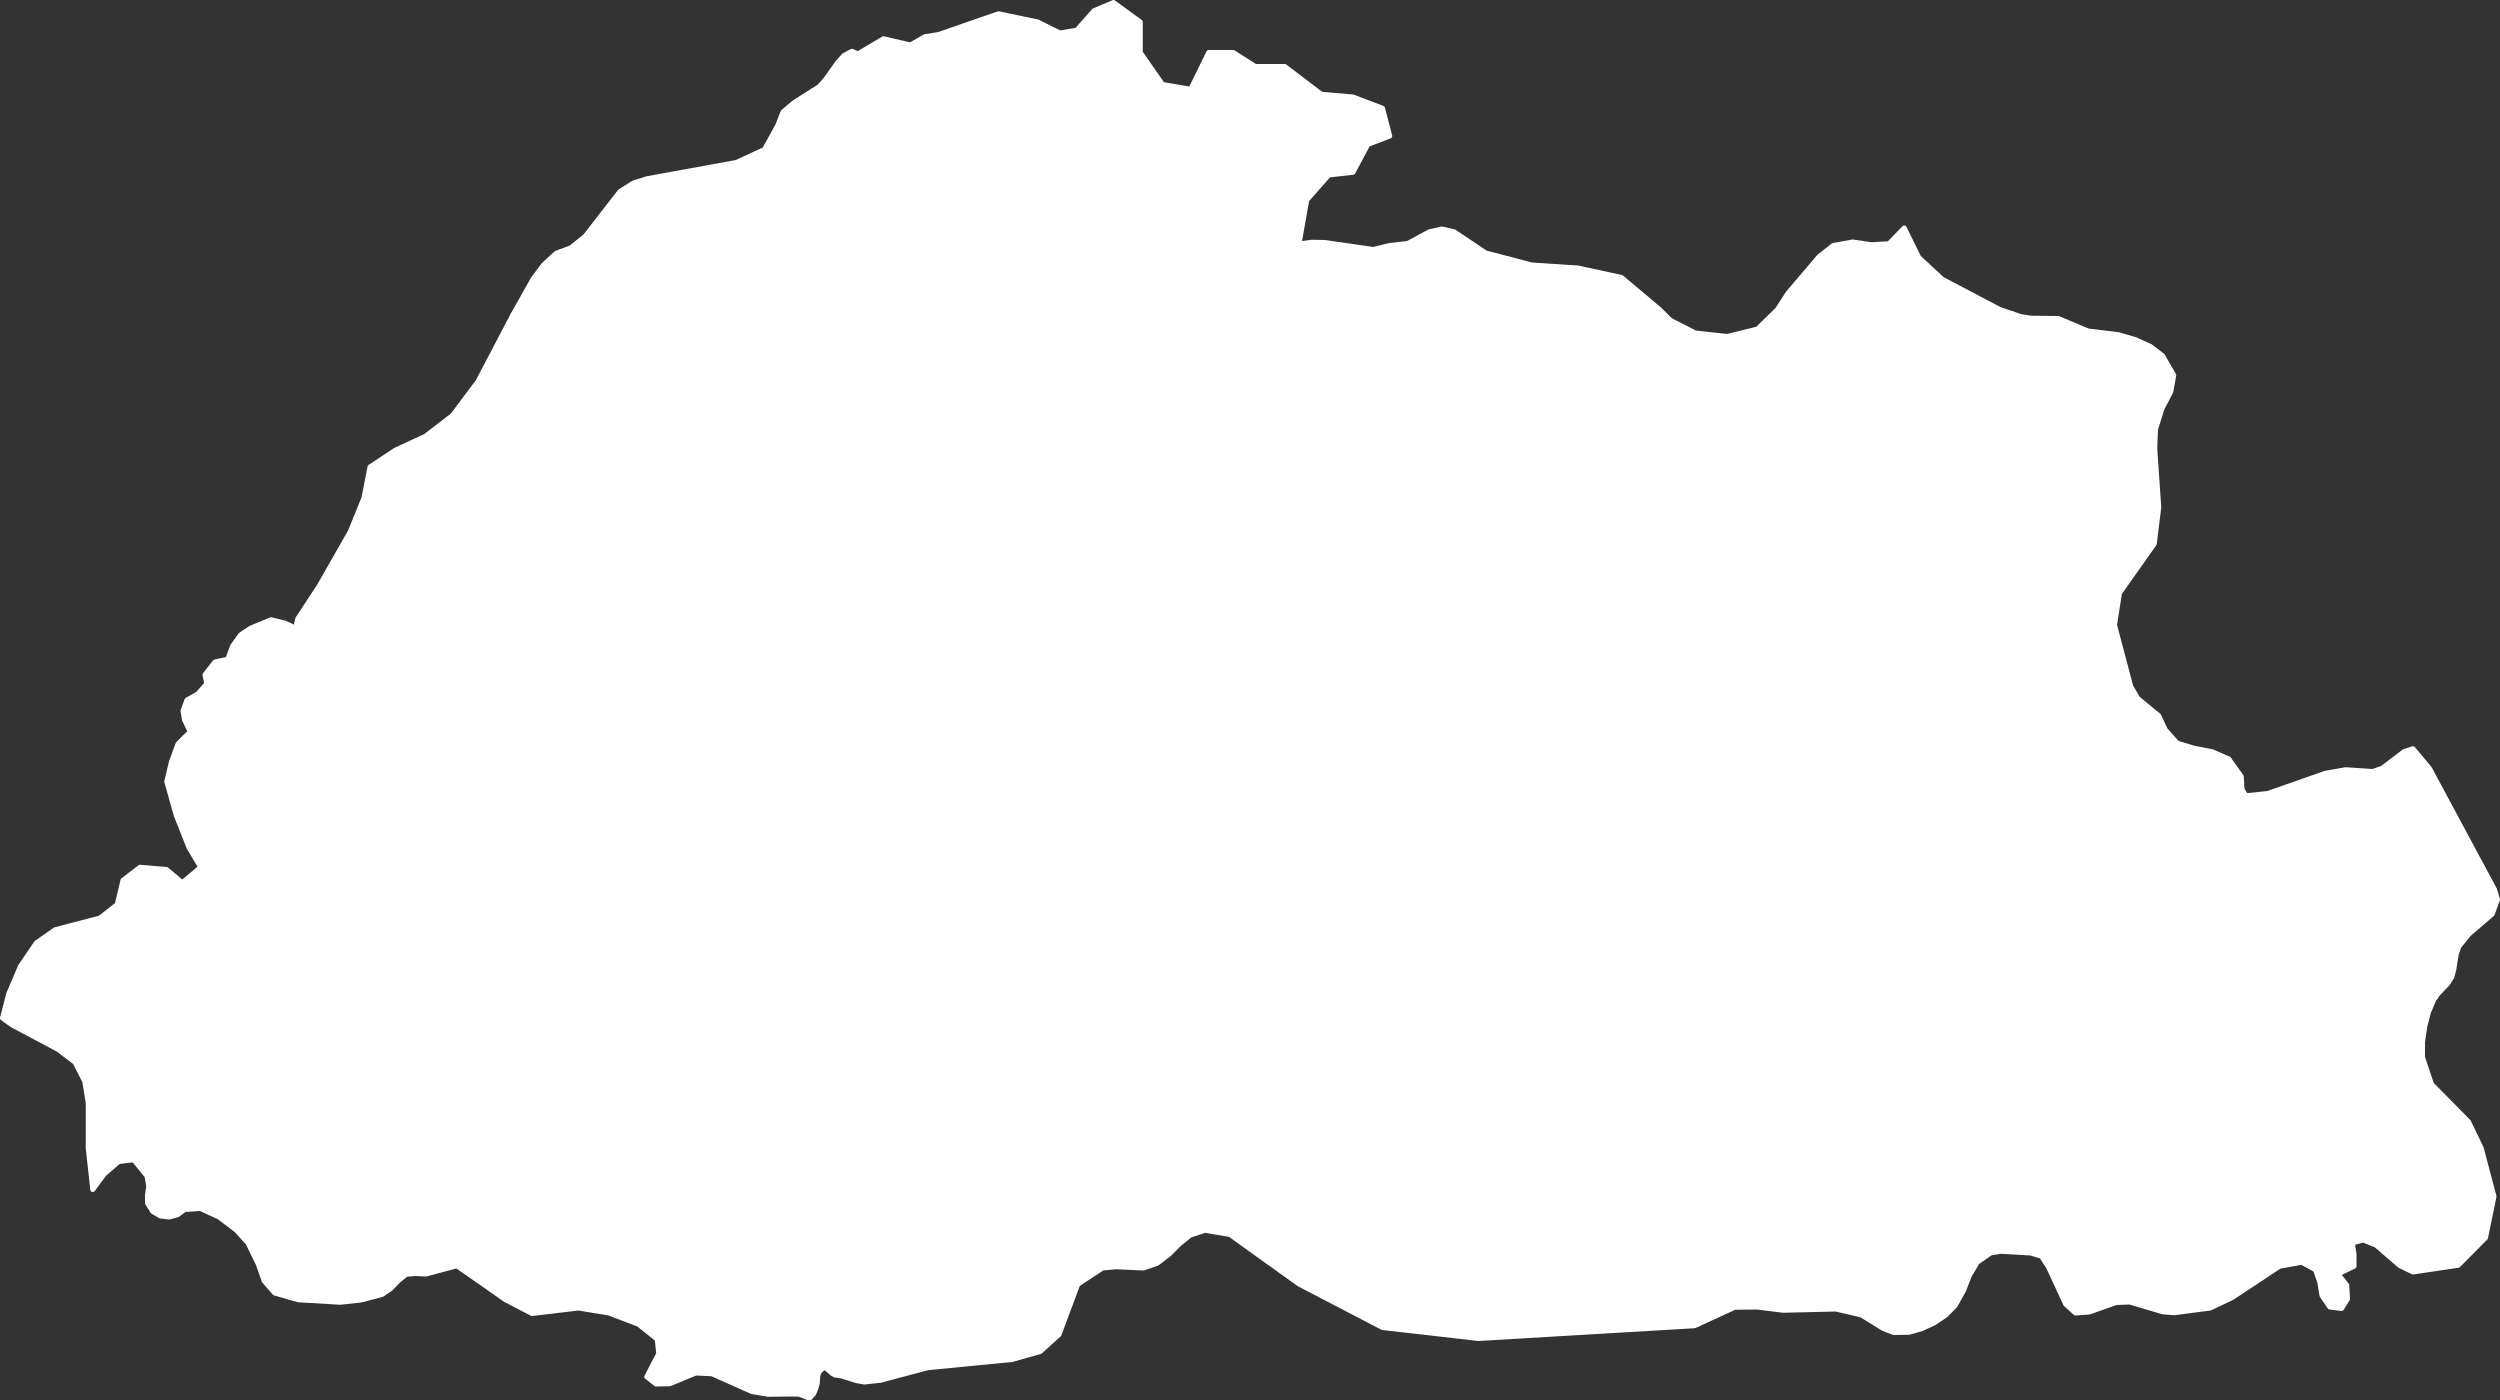<?xml version="1.0"?>
<!--
************* Copyright (c) 2017 Pareto Softare, LLC DBA Simplemaps.com *******************		
************* Free for Commercial Use, full terms at  http://simplemaps.com/resources/svg-license ************
************* Attribution is appreciated! http://simplemaps.com ***************************
-->
<svg baseprofile="tiny" fill="#fff" height="560" stroke="#ffffff" stroke-linecap="round" stroke-linejoin="round" stroke-width="2" version="1.2" viewbox="0 0 1000 560" width="1000" xmlns="http://www.w3.org/2000/svg">
 <rect width="100%" height="100%" fill="#333333" stroke="none"/>
 <path d="M266.5 410.5l4.4 6.5 5.7 16.7 7 2.4 1.6 3.4-0.4 1.9-0.7 1.5-0.7 4.5 18.6 0.1 6 11.8 1.5 4.3 3.7 14.8-5 10.4-0.2 4.3 0.6 1.3 3.3 4.9 1.5 4.5 0.2 3.2-0.3 4.4-0.8 4.1-0.6 2.4-2.6 5-1.7 1.4-2.1 4.9-2.6 1.8-3 8.1 1.2 7 2.3 3.4 1.7 1.9 0.6 1.1-0.1 3.6-0.2 1.3-4.7-0.8-15.9-7.1-6.5-0.3-10.4 4.3-5.5 0.1-3.7-2.9 4.8-9.2-0.6-5.8-7.5-6-11.8-4.5-12.2-2-18.6 2.2-10.6-5.5-11.4-8-0.1-7.2-1-5.2-1.5-0.4-2.4-0.1-6.3 1.5-1.1-0.4-0.3-0.8 0.3-2.7-0.9-1.9-1.4-5.2-2.2-1.7-6.1-3.4-1.7-0.5-2 0.7-1.5-0.1-0.8-0.7-1.2-3 10.2-7.2 11.6-15.8 1.2-7.3-2-4.2-1.5-1.6-1.5-1.4-1.7-0.7-3.5-0.7-0.1-8.5-1-6.6 1-3.9 1.5-2.5 4.3-2.6 0.3-6.1 3.3-6 2.7-3.6 0.3-2.4-0.7-1.7-2-2.2-1.3-1.8-2.5-6.8 20.8 0.4 8.4 1.7 3.9 1.6 5 2.8 2.5 0.7 9.1 1.3 2.8-1.2 0.5-2.1-1-3.4-0.3-2.4 0.2-2.9 4.2-12.9 2-4.3 1-3.3 0.8-8.3 5 3.8 1.9 3.7 1.2 3.6 0.9 4.7 1.1 1.3 1.2 0.5 2.1-0.8 9.3 2.7 1.5 1 0.6 2.8-16.7 11.7-6.1 8.2 0.2 2.7 7.8 4.3 3.2 2.5 7.4 3.7 6.8-0.8z" id="BTN2433" name="Chhukha">
 </path>
 <path d="M395.7 423.1l1.5 11-1.8 5.6 2.3 3.1-0.2 7.5-1.3 10.4-0.1 10.8-2.9 8.9-4.6 5.3-2.8 5.2-5.2 2.9-1 2.3 0.1 1.6-0.6 3 0 1.4 0.6 3 0 0.9-11 7.4-2.2 3 1.4 1 0.4 1.3-1.3 0.2-1.6-0.3-1.5-1-0.6-1.4-0.2-2.3-0.7-2.5-1-2.3-2.5-2-1.3-0.1-0.7 0.7 0 3.1-0.2 2.4-0.8 2.8-1.2 2.7-1.1 1-1 0.2-1.4-1.3-0.9-3.6-1.7 4.2-1.7 1-7.7 3-2.7 0-2.1-0.9-3.1-3.3-1.9-1.6-3.9-1.7-1.8 0-0.9 0.7 0.3 2.7-0.1 1.4-1.4 4.2-3.9-1.9-3.3-0.1-1.4 0.2-5.4 1.4 1.7-1.4 2.6-5 0.6-2.4 0.8-4.1 0.3-4.4-0.2-3.2-1.5-4.5-3.3-4.9-0.6-1.3 0.2-4.3 5-10.4-3.7-14.8-1.5-4.3-6-11.8-18.6-0.1 0.7-4.5 0.7-1.5 0.4-1.9-1.6-3.4-7-2.4-5.7-16.7-4.4-6.5 2.9-9.1 1.1-7.7 1.5-4.1 1.4-2.5 3.2-2.1 3.3-1.3 1.9-1 2.5-2.6 2-3.3 2.4-7.2 3.4 0.8 17.2-3.7 6.3 3.6 8.8-0.8 2.5 1 4.4 2.8 3.6 3.6 6.4 5.3 3 3.5 2.1 3.2 0.8 1.7 1.5 4 3.8 6.9 7 9.5 12.3 1.4 11.6 5.1 4.6 0.8 7.7 4.8z" id="BTN2434" name="Daga">
 </path>
 <path d="M111.6 248.7l6.7 7.3 9.3 7.9 3.7 1.6 3 1 3.7 2.8 1.9 0.4 2.5-0.9 1.6 0.2 1.4 2.2 5.4 16.7 0.9 4 2.7 5.6 3.6 3 2.1 2.2 1.9 1.4 1.1 5.3 3.4 4.9 7.9 13.9 4.6 6.3 12.4 18-2.6 3.7-3.6 3.2-1.9 1-4.4 1.7-1.8 1.1-1.7 2-1.2 2.2-0.6 2.9 2.5 5.8 0.5 3.5 2.6 7.6 2.5 6.8 1.3 1.8 2 2.2 0.7 1.7-0.3 2.4-2.7 3.6-3.3 6-0.3 6.1-13.7-2.6-6.4 2.8-2.8 6-0.7 2.6-3.9 6.1-0.3 0.3-13.5-17.6-9.9 9.1-4.5-0.4-0.9-1.3-0.7-2.8-1.7-3.5-0.8-0.9-0.8-2.1-0.4-1.9-1.2-2.3-21.4-2.2-5.7-2.5-0.5-2.4-0.9-2.6-1.4-2.3-0.7-1.6-0.6-2.6-0.2-3.1-1.2-2.7-0.1-1.6-1.2-3.2-1-0.5-1 0.1-1.8 1.2-2.4 2.1-3.3 0.4-7.1-8-3.8-7.2-1.4-1.2-2.2-1.2-10.6-2.9-4-1.5 2.5-2 2.3-9.7 6.8-5.2 10.6 0.9 6.3 5.3 7.4-6.2-4.7-7.9-5.1-12.9-3.8-13.5 1.9-7.9 2.6-7.1 4.9-4.9-2.3-4.8-0.6-3.6 1.6-4.3 4.3-2.4 3.6-4.1-0.7-3.6 4-5.1 5.1-1.1 1.9-5.2 3.3-4.6 3.9-2.6 8.2-3.4 3.2 0.8z" id="BTN2435" name="Ha">
 </path>
 <path d="M239.1 354.9l-0.8 8.3-1 3.3-2 4.3-4.2 12.9-0.2 2.9 0.3 2.4 1 3.4-0.5 2.1-2.8 1.2-9.1-1.3-2.5-0.7-5-2.8-3.9-1.6-8.4-1.7-20.8-0.4-2.6-7.6-0.5-3.5-2.5-5.8 0.6-2.9 1.2-2.2 1.7-2 1.8-1.1 4.4-1.7 1.9-1 3.6-3.2 2.6-3.7-12.4-18-4.6-6.3-7.9-13.9-3.4-4.9-1.1-5.3-1.9-1.4-2.1-2.2-3.6-3-2.7-5.6-0.9-4-5.4-16.7-1.4-2.2-1.6-0.2-2.5 0.9-1.9-0.4-3.7-2.8-3-1-3.7-1.6-9.3-7.9-6.7-7.3 2.2 0.5 2.9 1.3 1.5 1.1 0.9-4.1 8.5-12.9 12.5-21.9 2.3-5.6 5.2 1.7 1.6 0.7 4.5 1.3 1.3 0.7 1.9 1.9 1 0.6 6.1 2.3 2.3 0.3 2.6-0.5 3.2-2.2 3.3-1.6 7.2-0.5 3.1-0.5 4.3-2.6 5.7-1.9-0.6 9.8 0 2.2 0.6 4.3 0.4 1.8 4.4 6.7-8.1 9.4 4.6-0.6 2.1 0.6 2.7 1.6 5.2 5.1 6.7 9.2 4.3 8.6 3.1 2.9 3.4 1.6-2.4 5.2-0.6 4.2-0.3 7.8-2.3 15-0.3 12.6 2.1 3.6 2.4 1.3 1.2 0.2 3.7 1.5 1.3 1.3 0.7 2.6 0.4 3.4-2.2 9 7.6 4.7 1.9 2.1 1 1.5 0.4 8.9z" id="BTN2436" name="Paro">
 </path>
 <path d="M519.6 97.6l-13.5 0.3-6.4 5-0.8 6.9-1.8 4.3-3.2 5-2.8 2.5-9.3 5.6-1.8 3.2-0.6 2.8 0.6 1.9-0.2 2.6 0.2 1.5 0.8 1.6 0.8 3.2 0.1 3.3 0.5 3.9-0.8 1.8-1.6 1.3-3.2 0.3-1.8 0.3-1.8 0-4.1-1.1-2 0.1-1.7 0.7-3.2 2.6-1.8 0.2-2.5-1.7-4.1-3.7-5.8-9.6-0.6-2 0.5-2.7-0.4-1.6-1-1.9-4.9-4.3-4.8 0.2-9.8 0.7-1.4 0.3-1.4 1.1-1.3 1.8-2.1 5.7-12.6 21.8-1.1 2.5-1.9 2.6-2.7 2.8-6 3.3-3.3 1.2-6.1 1-1.4 0.5-2.7 0.3-2.2 2.4-1.5 10.9-5-1.2-1.2-0.8-3.5-2.6-13.8-5.7-7.2-6-1.6-1.1-1.7-0.2-2 0.5-3.6 1.7-2.1 0.7-7.4 1.4-1.6 0.5-1.7 1.7-1.8 2.5-5.6 9.8-9.8 12.7-8.4 0.6-4.8 0.9-5.8 3.9 1.6 3.2-11.8 3.7-5.5-1.9-2.3-0.5-2-0.1-3.4 0.4-3.2 0.9-1.9 3.9-11.2-6.5-2.4-2.5-0.4-2.6-2.1-5.4-0.9-4-6.4-0.5-2 1.1-2.6 3.6-2.1 3.4-1.1 0.3-2-0.5-1.7-1.2-1.4-1.6-1.1-1.9-0.7-2.2 2.4-2.8 1.7-7.2 0.2-2.7-0.1-2.2-1-4.5 0.6-1.8 1.4-2.6 10.3-13.6 1.4-1.4 3.2-1.9 2.1-1.4 0.2-1-0.8-0.8-7.3-1.4-4-1.5-1.8-3.2-1.8-11.3-3.6-4.9-8.2-4.6-2.5-1-4.1-0.4-7 0.7 8.1-14.4 4.2-5.6 5-4.6 5.9-2.2 5.8-4.7 13.8-17.8 5.4-3.4 5.4-1.7 35.7-6.5 11.3-5.2 5.3-9.6 2.1-5.4 4.5-3.8 10.1-6.4 2.6-3 4.6-6.5 2.6-2.9 3.2-1.7 2.3 1.1 10.3-6.1 10.8 2.5 5.7-3.3 5.6-0.9 23.9-8.3 15.7 3.3 8.8 4.4 6.8-1.1 6.9-7.8 7.8-3.3 10.7 7.8 0 12.2 8.9 12.8 11.3 1.9 7.2-14.7 9.8 0 8.8 5.6 11.8 0 14.6 11.1 12.7 1.1 11.8 4.5 2.9 11.1-8.8 3.4-5.9 11.1-9.7 1.1-8.8 10-3.1 17.6z" id="BTN2437" name="Gasa">
 </path>
 <path d="M179.1 417.8l-4.3 2.6-1.5 2.5-1 3.9 1 6.6 0.1 8.5 3.5 0.7 1.7 0.7 1.5 1.4 1.5 1.6 2 4.2-1.2 7.3-11.6 15.8-10.2 7.2 1.2 3 0.8 0.7 1.5 0.1 2-0.7 1.7 0.5 6.1 3.4 2.2 1.7 1.4 5.2 0.9 1.9-0.3 2.7 0.3 0.8 1.1 0.4 6.3-1.5 2.4 0.1 1.5 0.4 1 5.2 0.1 7.2-8.1-5.6-12.3 3.3-4.1-0.2-3.8 0.3-3.2 2.6-3 3.1-3.5 2.4-8.4 2.2-8.3 0.9-16.8-1-9.4-2.7-4.2-4.8-2.4-6.8-4.1-8.4-4.7-5.2-6.9-5.2-7.4-3.4-6.3 0.4-2.9 2.1-3.3 0.9-3.5-0.4-3.1-1.8-2.1-3.4 0-3.2 0.5-3.5-0.7-4.1-5.3-6.5-6 0.7-5.8 5-4.6 6.2-1.8-16.5 0-18.2-1.4-8.6-3.9-7.6-6.7-5.1-18.6-9.9-3.7-2.7 2.5-9.7 4.7-11 6.4-9.4 7.5-5.2 17.9-4.7 4.4-3.4 4 1.5 10.6 2.9 2.2 1.2 1.4 1.2 3.8 7.2 7.1 8 3.3-0.4 2.4-2.1 1.8-1.2 1-0.1 1 0.5 1.2 3.2 0.1 1.6 1.2 2.7 0.2 3.1 0.6 2.6 0.7 1.6 1.4 2.3 0.9 2.6 0.5 2.4 5.7 2.5 21.4 2.2 1.2 2.3 0.4 1.9 0.8 2.1 0.8 0.9 1.7 3.5 0.7 2.8 0.9 1.3 4.5 0.4 9.9-9.1 13.5 17.6 0.3-0.3 3.9-6.1 0.7-2.6 2.8-6 6.4-2.8 13.7 2.6z" id="BTN2438" name="Samchi">
 </path>
 <path d="M262 217.9l4.5 7 0.7 1.2 1.4 8.2 0.2 6.7-1 4.1 0 2.2 0.7 2.7 1.6 3.1 2.5 3 1.8 3.1 2.3 5.4 1.6 3.1 4 3.9 3.6 5.6 8.1-6.5 12.1-4 7 10.6 0.5 1.8 1.6 1.9 0.9 0.7 7.1 1 0.6 3.1-0.6 5.1-1.2 4.2-4.6 4.4-15.6 4.3-1.4 6.2-0.4 6.4 2.3 6.8-15.9 13.8 2.4 2.8 3.8 3.1 0.1 3.4-0.7 3.7 0.1 20.4-3.4-0.8-2.4 7.2-2 3.3-2.5 2.6-1.9 1-3.3 1.3-3.2 2.1-1.4 2.5-1.5 4.1-1.1 7.7-2.9 9.1-6.8 0.8-7.4-3.7-3.2-2.5-7.8-4.3-0.2-2.7 6.1-8.2 16.7-11.7-0.6-2.8-1.5-1-9.3-2.7-2.1 0.8-1.2-0.5-1.1-1.3-0.9-4.7-1.2-3.6-1.9-3.7-5-3.8-0.4-8.9-1-1.5-1.9-2.1-7.6-4.7 2.2-9-0.4-3.4-0.7-2.6-1.3-1.3-3.7-1.5-1.2-0.2-2.4-1.3-2.1-3.6 0.3-12.6 2.3-15 0.3-7.8 0.6-4.2 2.4-5.2-3.4-1.6-3.1-2.9-4.3-8.6-6.7-9.2-5.2-5.1-2.7-1.6-2.1-0.6-4.6 0.6 8.1-9.4-4.4-6.7-0.4-1.8-0.6-4.3 0-2.2 0.6-9.8-5.7 1.9-4.3 2.6-3.1 0.5-7.2 0.5-3.3 1.6-3.2 2.2-2.6 0.5-2.3-0.3-6.1-2.3-1-0.6-1.9-1.9-1.3-0.7-4.5-1.3-1.6-0.7-5.2-1.7 3.2-8 2.4-12.3 10.1-6.7 12.1-5.6 10.9-8.4 10.1-13.5 14-26.7 7-0.7 4.1 0.4 2.5 1 8.2 4.6 3.6 4.9 1.8 11.3 1.8 3.2 4 1.5 7.3 1.4 0.8 0.8-0.2 1-2.1 1.4-3.2 1.9-1.4 1.4-10.3 13.6-1.4 2.6-0.6 1.8 1 4.5 0.1 2.2-0.2 2.7-1.7 7.2-2.4 2.8 0.7 2.2 1.1 1.9 1.4 1.6 1.7 1.2 2 0.5 1.1-0.3 2.1-3.4 2.6-3.6 2-1.1 6.4 0.5 0.9 4 2.1 5.4 0.4 2.6 2.4 2.5 11.2 6.5z" id="BTN2439" name="Thimphu">
 </path>
 <path d="M379.1 189l0.3 10.1-2.8 5.7-3 2.6-4.6 5-1.1 1.6-1.5 4.4-0.2 3.7 0.3 3.4 2.4 2.5 2 1.1 2.1 0.3 3.9-0.7 2 0.2 2.2 0.9 2.2 2 2.4 3 2.4 2.3 0.9 1.6 0.2 2.5-0.8 2.1-4.3 4.4-6.7 2.2-7.6 10.3-10.4 8.7-1.4 5.1-7 5.9-14.7 3.7-13.1-0.9-7.1-1-0.9-0.7-1.6-1.9-0.5-1.8-7-10.6-12.1 4-8.1 6.5-3.6-5.6-4-3.9-1.6-3.1-2.3-5.4-1.8-3.1-2.5-3-1.6-3.1-0.7-2.7 0-2.2 1-4.1-0.2-6.7-1.4-8.2-0.7-1.2-4.5-7 1.9-3.9 3.2-0.9 3.4-0.4 2 0.1 2.3 0.5 5.5 1.9 11.8-3.7-1.6-3.2 5.8-3.9 4.8-0.9 8.4-0.6 9.8-12.7 5.6-9.8 1.8-2.5 1.7-1.7 1.6-0.5 7.4-1.4 2.1-0.7 3.6-1.7 2-0.5 1.7 0.2 1.6 1.1 7.2 6 13.8 5.7 3.5 2.6 1.2 0.8 5 1.2z" id="BTN2440" name="Punakha">
 </path>
 <path d="M602.8 103.4l-1.4 10.7 0 3.4 0.2 2.7 1.1 3.3 0.3 8-0.7 2.5-0.8 1.5-3 1.9-1.3 1.5-0.8 1.7-0.3 2.4-1.5 2.9 0.3 1.5 1.1 1.8 3.5 3 2 1.1 1.9 0.7 3.3 0.8 1.5 0.6 1.7 2 4.5 10.4 0.7 8.7 4.2 2 4.3 4.5 2.3 3.3 1.7 1.9 1.3 0.8 2.1 0.5 1.2 0.5 3 1.9 1.8 0.8 1 2.2 2.9 13.1 0 7.8 0.7 1.1 1.9 1 4.7 0.6 1.4 0.4 1.4 0.9 8.3 8.1 1 2.4 0.9 3.4 1.2 7.6 0.4 7.8-4.7 15.8-0.6 3.5 2.7 6 0.7 8-0.2 2-0.8 1.8-0.3 1.4 0.7 1.9 1.5 2.1 3.4 2.4 4.6 6.2-4.6 10.3-2.8 3.4-0.5 3.8 4.6 9.4-6 2-1 0.6-4.3 4.4-1 3.4-0.8 0.8-4.1 2.2-6.8 0.2-3.9 3-3.4 0.6-9.3 4.2-9.4-4.5-3.5-3.9-1.4-2.6-2.5-2.1-2.5-2.7-1.3-1-3.2-0.6-3.5 0.3-2 1.1-1.7 1.1-1.4 7.2-16.3-17.9-6-4.4-2.2-1.1-3.9-1.3-2.8-1.2-1.5-1.1-1.4-2-2.1-1.5-3-0.6-7.3-2.7-2.4-6.8 1.6-4.1-1.3-8.6-6.9-23.9-2.4-1.5-1.1-4.2-1.2-9.2-2.1-2.1-0.4-1.5 0-2.5 0.5-4 0.1-2.7 0.2-1.9 2.3-7.3 0.7-8.8 0-4-0.4-2.9-1.3-2.9-3.5-5.1-0.8-1-1.4-0.8-1.6-0.6-1.7-0.1-2.3 0.5-0.9-0.1-4.2-3.5-2.2-13.4 0.3-1.4 0.7-1.6 1 0.1 1.6-1 1.8-2.6 3.3-6.4 1.6-9.8-0.3-3.2-0.4-2-2.1-3.8-1.1-4-0.8-1.4-1.8-1-3.6-0.8-0.7-0.6-1.6-3.4-0.8-2.6-1.7-2.7-0.2-1.5 1.9-2.8 0.9-1.7 0.8-3 0-2.4-0.7-2.4-6.5-8.5 4.6-7.9 9.1-8 5.1-0.7 5.2 0.1 19.4 2.8 6.6-1.6 7.2-0.8 8.7-4.7 4.9-1.1 4.9 1.1 12.7 8.5 8.5 2.2z" id="BTN2480" name="Bumthang">
 </path>
 <path d="M471.3 400.6l5.6 7.3-4.3 2.9-3.5 1.9-4.8 3.3-2.3 2-4.2 4.4-0.9 2.1-0.6 6.7-0.7 3.2-2.8 8.2-4.7 4.7 0.6 11.4-4.7 7.7-5 5.2-2.5 4.6-0.2 3.4-2.1 3.7-4.6 3.1-10.6 16.1-0.3 1.2 0.7 3.5 0 2.4-1.1 1.3-1.9 0.8-5.3 1.1-3.1 1.1-3.8 2.7-1.3 2-1.7 1.6-2.4 1.2-6.7-1.4-4-0.7-1.8-1.4-3.4-4.8-0.5-3.9-2.7-3.2 0-0.9-0.6-3 0-1.4 0.6-3-0.1-1.6 1-2.3 5.2-2.9 2.8-5.2 4.6-5.3 2.9-8.9 0.1-10.8 1.3-10.4 0.2-7.5-2.3-3.1 1.8-5.6-1.5-11-0.4-23 6.1-1.6 15.3 6.8 4 0.6 10.5-0.8 4.4-1.4 1.4-0.1 1.1 0.5 4.4 3.8 3.1 1.8 2.9 2.8 8.6-4.8 6.6-2.1 7.6-5z" id="BTN2481" name="Chirang">
 </path>
 <path d="M531.9 415.6l1.8 5.3 5.3 5.4 5 3.9 7.6 4.2 4.3 1.8 1.6 0.4 1.6 0 1.5-0.5 2.5-1.4 2.5-1 7 3.7 2.7 3.2 1.3 2.1 0.4 3.6 0.7 2.9 1.8 2.1 0.6 1.7 0 3.6 0.3 1.9 1.1 4.2-0.6 2.6-1.8 2.8 1.4 5.3 2.8 1.4 8.9 1.4 1.5 1 2 1.8 2.4 3.9 2 2.2 1.3 0.8 1.7 0.3 1.2 0.9 1.6 2 2.8 1.7 2.2 4 0.6 2.1 3.1 6 0.7 1.7 1.2 7 1.9 4.4 1.7 1.8 1.6 0.9 5-1.2 11 1 4.3 0.9 10.9-0.8 7.2-3.4 2.9 13.3-1.6 1.1-1.8 0.6-0.6 1.2-67.6 4-38.4-4.4-33.4-17.4-27.6-19.8-10-1.7-6 2-4.3 3.5-4 4-4.8 3.7-5.5 1.9-11-0.5-5.4 0.5-9.9 6.5-7.5 20.1-7.5 6.8-11.3 3.2-33.8 3.3-18.8 5-6.4 0.7-3-0.5-6.1-1.9-2.7-0.4-1.1-0.6-2.4-2.1-1.2-0.1-1.5 1.3-0.7 1.7-0.2 3-0.5 2-0.9 2.2-1.4 1.6-1.1 0-2.9-1.2-1.2-0.2-11.8 0.1-1.7-0.3 0.2-1.3 0.1-3.6-0.6-1.1-1.7-1.9-2.3-3.4-1.2-7 3-8.1 2.6-1.8 2.1-4.9 5.4-1.4 1.4-0.2 3.3 0.1 3.9 1.9 1.4-4.2 0.1-1.4-0.3-2.7 0.9-0.7 1.8 0 3.9 1.7 1.9 1.6 3.1 3.3 2.1 0.9 2.7 0 7.7-3 1.7-1 1.7-4.2 0.9 3.6 1.4 1.3 1-0.2 1.1-1 1.2-2.7 0.8-2.8 0.2-2.4 0-3.1 0.7-0.7 1.3 0.1 2.5 2 1 2.3 0.7 2.5 0.2 2.3 0.6 1.4 1.5 1 1.6 0.3 1.3-0.2-0.4-1.3-1.4-1 2.2-3 11-7.4 2.7 3.2 0.5 3.9 3.4 4.8 1.8 1.4 4 0.7 6.7 1.4 2.4-1.2 1.7-1.6 1.3-2 3.8-2.7 3.1-1.1 5.3-1.1 1.9-0.8 1.1-1.3 0-2.4-0.7-3.5 0.3-1.2 10.6-16.1 4.6-3.1 2.1-3.7 0.2-3.4 2.5-4.6 5-5.2 4.7-7.7-0.6-11.4 4.7-4.7 2.8-8.2 0.7-3.2 0.6-6.7 0.9-2.1 4.2-4.4 2.3-2 4.8-3.3 3.5-1.9 4.3-2.9-5.6-7.3 0.1-5.2 2.8-3.5 4.2-4.3 18.7 10.7 9.6 7.9 3.8 2.3 2.3 2.7 3.1 1.7 2.5 0.6 3.1-0.2 1.6 0.3 4.4 1.5 4.4 0.5z" id="BTN2482" name="Geylegphug">
 </path>
 <path d="M805.2 125.6l-5.3 5.8-4.4 4-1.5 0.8-1.5 0.2-2.9-0.9-1.4-0.1-1.7 1-9.5 11.5-1.5 1-4 1.2-0.9 1.5-0.4 2 0.2 3.9-0.8 27.9-1.3 5.8 0 3.7-0.6 5.6-1.4 3.9-1.3 2.5-0.6 2.4 0.3 2.4 2 7.7 0.1 2.5-1.3 8.2 1.2 20.3-2.9 7.2 3.7 5.3-4.3 1.1-1.4 0.8-0.9 1.6 0.3 5.5-0.4 2.7-7.2 5.9-3 3.3-2.3 5.7 1.7 4.1 2.2 2.9 0.4 1.5-0.5 6-3.8 10.1-24 13-6.8-10.8-2.1-1.3-5.7-1.1-5.1-0.3-6.3 2.1-16.5 14.6-15.3-3.2-4.6-9.4 0.5-3.8 2.8-3.4 4.6-10.3-4.6-6.2-3.4-2.4-1.5-2.1-0.7-1.9 0.3-1.4 0.8-1.8 0.2-2-0.7-8-2.7-6 0.6-3.5 4.7-15.8-0.4-7.8-1.2-7.6-0.9-3.4-1-2.4-8.3-8.1-1.4-0.9-1.4-0.4-4.7-0.6-1.9-1-0.7-1.1 0-7.8-2.9-13.1-1-2.2-1.8-0.8-3-1.9-1.2-0.5-2.1-0.5-1.3-0.8-1.7-1.9-2.3-3.3-4.3-4.5-4.2-2-0.7-8.7-4.5-10.4-1.7-2-1.5-0.6-3.3-0.8-1.9-0.7-2-1.1-3.5-3-1.1-1.8-0.3-1.5 1.5-2.9 0.3-2.4 0.8-1.7 1.3-1.5 3-1.9 0.8-1.5 0.7-2.5-0.3-8-1.1-3.3-0.2-2.7 0-3.4 1.4-10.7 9.9 2.6 18.5 1.2 17.4 3.8 15.2 12.8 4.3 4.3 10 5.1 12.8 1.4 12.1-3 8-7.8 4.2-6.5 12.5-14.7 5.6-4.4 7.7-1.4 7.6 1.1 7-0.4 6.1-6.3 5.8 11.8 9.4 8.7 23 12.1 5.3 1.8z" id="BTN2483" name="Lhuntshi">
 </path>
 <path d="M891.5 303.6l-0.8 2.5-1.7 2.1-2.3 1.1-8.1 1.2-10.2 4.3-17.5 5.6-3.3 0.2-6.8 8-1.3 1.2-7.3 2.9-1 1.4-27.5-9.6-11.5-1.4 4.7-9.3 0.7-2.9-0.3-1.3-3.8-9.1-20.7-27.8-5.3-9.8-3.7-5.3 2.9-7.2-1.2-20.3 1.3-8.2-0.1-2.5-2-7.7-0.3-2.4 0.6-2.4 1.3-2.5 1.4-3.9 0.6-5.6 0-3.7 1.3-5.8 0.8-27.9-0.2-3.9 0.4-2 0.9-1.5 4-1.2 1.5-1 9.5-11.5 1.7-1 1.4 0.1 2.9 0.9 1.5-0.2 1.5-0.8 4.4-4 5.3-5.8 2.9 1 4.3 0.7 10.9 0.1 11.9 5 12.2 1.5 6.6 1.9 6.2 2.8 4.8 3.7 4.5 7.8-1.2 6.6-3.5 6.7-2.6 8.3-0.3 7.7 1.6 23.6-1.8 14.5-13.9 19.7-2 12.8 6.5 24.6 2.8 4.8 8.4 6.9 2.6 5.6 4.7 5.3 6.8 2.1 7.3 1.4 6.6 2.9z" id="BTN2484" name="Tashi Yangtse">
 </path>
 <path d="M655.2 334.1l3.6 11.5 2.4 5.5 2.9 11 2.8 7.2 1 0.7 4.4 4.1 1.2 3.3 0.1 5.6 3 4.1 0.3 5.3-0.4 5.4-0.4 2.1-2 4.9-2 5.9 0.6 9 9.7 21.6 11.2 3.4 1.4 0.9 3.5 3.7 2.8 15.2 1.7 1.7 2.5 2.2 2.6 0.4 2.2 1 2.9 2.2 2.1 3.2 2.3 2.1 2.5 1.2 1.5 0.1 3.3-2.1 5.3 0.4-3.3 12.2-3.1 5.1-5.2 2.1-14 0.7-2.6 6.1-2.8-0.5-3.7 2.4-13 2.9-1.7 1-2.2 1.7-1.4 2.4-0.5 1.9-0.9 2.3-0.2 2.7 3.7 9.7-1.6 0.7-18.7 1.1 0.6-1.2 1.8-0.6 1.6-1.1-2.9-13.3-7.2 3.4-10.9 0.8-4.3-0.9-11-1-5 1.2-1.6-0.9-1.7-1.8-1.9-4.4-1.2-7-0.7-1.7-3.1-6-0.6-2.1-2.2-4-2.8-1.7-1.6-2-1.2-0.9-1.7-0.3-1.3-0.8-2-2.2-2.4-3.9-2-1.8-1.5-1-8.9-1.4-2.8-1.4-1.4-5.3 1.8-2.8 0.6-2.6-1.1-4.2-0.3-1.9 0-3.6-0.6-1.7-1.8-2.1-0.7-2.9-0.4-3.6-1.3-2.1-2.7-3.2-7-3.7-2.5 1-2.5 1.4-1.5 0.5-1.6 0-1.6-0.4-4.3-1.8-7.6-4.2-5-3.9-5.3-5.4-1.8-5.3 3.3-3.5 4.8-2 2.2-1.5 3.9-3.7 2.1-1.3 1.7-0.2 2.6 2.1 1.4 0.9 1.8 0.5 11-0.8 1.7-0.5 0.5-0.8-0.4-1-8.4-11.3-2.1-3.7 21.8-10.1 8.5-6.1 0.8-1.6-0.4-3 0-3.1-0.6-2.3 0.5-3.8 2.8-7 2.1-11 1.4-7.2 1.7-1.1 2-1.1 3.5-0.3 3.2 0.6 1.3 1 2.5 2.7 2.5 2.1 1.4 2.6 3.5 3.9 9.4 4.5 9.3-4.2 3.4-0.6 3.9-3 6.8-0.2 4.1-2.2 0.8-0.8 1-3.4z" id="BTN2485" name="Shemgang">
 </path>
 <path d="M593.5 340.8l-2.1 11-2.8 7-0.5 3.8 0.6 2.3 0 3.1 0.4 3-0.8 1.6-8.5 6.1-21.8 10.1 2.1 3.7 8.4 11.3 0.4 1-0.5 0.8-1.7 0.5-11 0.8-1.8-0.5-1.4-0.9-2.6-2.1-1.7 0.2-2.1 1.3-3.9 3.7-2.2 1.5-4.8 2-3.3 3.5-4.4-0.5-4.4-1.5-1.6-0.3-3.1 0.2-2.5-0.6-3.1-1.7-2.3-2.7-3.8-2.3-9.6-7.9-18.7-10.7 5.6-8 1.5-5.5-0.1-4.4-5-3.1-1.3-9.5-1.3-3.3-2.1-2.5-9-8-1.2-2-0.6-1.5 0.2-2.4 0.3-1.2-3.8-4.8-4.8-8.4-1.4-10.3-1-2.7-5.3-9.1 10.8-2.7 1.8-1.3 5.1-5 2.6-1.3 4-1.2 2.3-0.1 1.7 0.3 1.5 0.8 1-0.1 1.8-1.8 1.3-1 3.1-3.1-8.6-4.4-3.2-4-5.2-11-1.8-4.5-1.1-3.7-1.4-2.8-0.5-1.9 0.1-2.3 4-5.4 0.9-2 0.6-6.1 0.6-2.1 0.7-1.5 1.2-1.5 1-0.8 1.1-0.1 2.1 0.8 2.2 0.4 1.7-0.1 2.5-0.5 3.7-1.3 1.6 0 2.9 2.2 1.5 0.5 1.5 0 13.6-5.8 3.1-2.4 1.6-2.7 1.1-3.6 2.7-15.6 0.2-4.8 4.2 3.5 0.9 0.1 2.3-0.5 1.7 0.1 1.6 0.6 1.4 0.8 0.8 1 3.5 5.1 1.3 2.9 0.4 2.9 0 4-0.7 8.8-2.3 7.3-0.2 1.9-0.1 2.7-0.5 4 0 2.5 0.4 1.5 2.1 2.1 1.2 9.2 1.1 4.2 2.4 1.5 6.9 23.9 1.3 8.6-1.6 4.1 2.4 6.8 7.3 2.7 3 0.6 2.1 1.5 1.4 2 1.5 1.1 2.8 1.2 3.9 1.3 2.2 1.1 6 4.4 16.3 17.9z" id="BTN2486" name="Tongsa">
 </path>
 <path d="M516.5 197.4l-0.2 4.8-2.7 15.6-1.1 3.6-1.6 2.7-3.1 2.4-13.6 5.8-1.5 0-1.5-0.5-2.9-2.2-1.6 0-3.7 1.3-2.5 0.5-1.7 0.1-2.2-0.4-2.1-0.8-1.1 0.1-1 0.8-1.2 1.5-0.7 1.5-0.6 2.1-0.6 6.1-0.9 2-4 5.4-0.1 2.3 0.5 1.9 1.4 2.8 1.1 3.7 1.8 4.5 5.2 11 3.2 4 8.6 4.4-3.1 3.1-1.3 1-1.8 1.8-1 0.1-1.5-0.8-1.7-0.3-2.3 0.1-4 1.2-2.6 1.3-5.1 5-1.8 1.3-10.8 2.7 5.3 9.1 1 2.7 1.4 10.3 4.8 8.4 3.8 4.8-0.3 1.2-0.2 2.4 0.6 1.5 1.2 2 9 8 2.1 2.5 1.3 3.3 1.3 9.5 5 3.1 0.1 4.4-1.5 5.5-5.6 8-4.2 4.3-2.8 3.5-0.1 5.2-7.6 5-6.6 2.1-8.6 4.8-2.9-2.8-3.1-1.8-4.4-3.8-1.1-0.5-1.4 0.1-4.4 1.4-10.5 0.8-4-0.6-15.3-6.8-6.1 1.6 0.4 23-7.7-4.8-4.6-0.8-11.6-5.1-12.3-1.4-7-9.5-3.8-6.9-1.5-4-0.8-1.7-2.1-3.2-3-3.5-6.4-5.3-3.6-3.6-4.4-2.8-2.5-1-8.8 0.8-6.3-3.6-17.2 3.7-0.1-20.4 0.7-3.7-0.1-3.4-3.8-3.1-2.4-2.8 15.9-13.8-2.3-6.8 0.4-6.4 1.4-6.2 15.6-4.3 4.6-4.4 1.2-4.2 0.6-5.1-0.6-3.1 13.1 0.9 14.7-3.7 7-5.9 1.4-5.1 10.4-8.7 7.6-10.3 6.7-2.2 4.3-4.4 0.8-2.1-0.2-2.5-0.9-1.6-2.4-2.3-2.4-3-2.2-2-2.2-0.9-2-0.2-3.9 0.7-2.1-0.3-2-1.1-2.4-2.5-0.3-3.4 0.2-3.7 1.5-4.4 1.1-1.6 4.6-5 3-2.6 2.8-5.7-0.3-10.1 1.5-10.9 2.2-2.4 2.7-0.3 1.4-0.5 6.1-1 3.3-1.2 6-3.3 2.7-2.8 1.9-2.6 1.1-2.5 12.6-21.8 2.1-5.7 1.3-1.8 1.4-1.1 1.4-0.3 9.8-0.7 4.8-0.2 4.9 4.3 1 1.9 0.4 1.6-0.5 2.7 0.6 2 5.8 9.6 4.1 3.7 2.5 1.7 1.8-0.2 3.2-2.6 1.7-0.7 2-0.1 4.1 1.1 1.8 0 1.8-0.3 3.2-0.3 1.6-1.3 0.8-1.8-0.5-3.9-0.1-3.3-0.8-3.2-0.8-1.6-0.2-1.5 0.2-2.6-0.6-1.9 0.6-2.8 1.8-3.2 9.3-5.6 2.8-2.5 3.2-5 1.8-4.3 0.8-6.9 6.4-5 13.5-0.3-9.1 8-4.6 7.9 6.5 8.5 0.7 2.4 0 2.4-0.8 3-0.9 1.7-1.9 2.8 0.2 1.5 1.7 2.7 0.8 2.6 1.6 3.4 0.7 0.6 3.6 0.8 1.8 1 0.8 1.4 1.1 4 2.1 3.8 0.4 2 0.3 3.2-1.6 9.8-3.3 6.4-1.8 2.6-1.6 1-1-0.1-0.7 1.6-0.3 1.4 2.2 13.4z" id="BTN2487" name="Wangdi Phodrang">
 </path>
 <path d="M792.2 323.1l1.4 4.2-3 3 7 4.6 4.2 4 8 4.5 1.4 1.3 0.7 1.4 0.1 1.3 1.9 3.3 0.6 1.6 1 6.6-11.9 6.1-11.6 11.3-2.2 5.7-0.7 17.1-0.8 4.1-0.7 3.3-2.4 8-3.2 7.7-3.9 6.1-5.8 4.8-20.2 9-6.2 5-5.1 6.3-8.1 14.4-2.5 9.1-5.3-0.4-3.3 2.1-1.5-0.1-2.5-1.2-2.3-2.1-2.1-3.2-2.9-2.2-2.2-1-2.6-0.4-2.5-2.2-1.7-1.7-2.8-15.2-3.5-3.7-1.4-0.9-11.2-3.4-9.7-21.6-0.6-9 2-5.9 2-4.9 0.4-2.1 0.4-5.4-0.3-5.3-3-4.1-0.1-5.6-1.2-3.3-4.4-4.1-1-0.7-2.8-7.2-2.9-11-2.4-5.5-3.6-11.5 4.3-4.4 1-0.6 6-2 15.3 3.2 16.5-14.6 6.3-2.1 5.1 0.3 5.7 1.1 2.1 1.3 6.8 10.8 24-13 3.8-10.1 0.5-6-0.4-1.5-2.2-2.9-1.7-4.1 2.3-5.7 3-3.3 7.2-5.9 0.4-2.7-0.3-5.5 0.9-1.6 1.4-0.8 4.3-1.1 5.3 9.8 20.7 27.8 3.8 9.1 0.3 1.3-0.7 2.9-4.7 9.3z" id="BTN2490" name="Mongar">
 </path>
 <path d="M821.4 451.8l-11.4 3.5-0.7 2.9-5.2 10.1-0.5 2.2-0.3 3.5 1 4.6 0.1 2-1 2.6-4.3 7.3-4 4.4-3.2 3.1-4.8 5.4-3.1 6.3-3.7 1.4-8.3-3.2 2.5-9.8 1.1-1.4 0.3-3.1-3.6-8-6.8-0.6-2.8-1.9-2.1-1.9-1.9-3.1-1.7-0.9-2.8-0.5-11.6 1.5-12.4-1.3 2.5-9.1 8.1-14.4 5.1-6.3 6.2-5 20.2-9 5.8-4.8 3.9-6.1 3.2-7.7 2.4-8 0.7-3.3 12.4 1.5-4.1 7.1-3 3.8-0.5 2.3 0.1 1.6 2.1 3.1 2.8 5.1 2.3 2.2 6.3 4.3 1.3 1.1 4 2 10.7 0.1 0.4 0.4-1.7 14z" id="BTN2491" name="Pemagatsel">
 </path>
 <path d="M974.3 398.7l-0.8 1.2-2.1 4.9-1.5 5.8-0.9 6.2 0 6.1 3.6 10.8 14.8 15 5.1 10.6 5.1 19.3-3.4 16.5-10.9 11-18.1 2.7-5.2-2.5-9.5-8.2-5.2-2.1-4.4 1.2 0.7 4.4 0 4.9-6.4 3.1 3.5 4.5 0.3 5.5-2.4 3.8-4.7-0.6-3.1-4.6-0.9-5.4-1.7-4.9-5.5-3-8.9 1.6-18.9 12.5-8.8 4.2-14.4 1.9-4.7-0.4-13.1-3.9-5.4 0.2-10.8 3.8-5.5 0.4-3.9-3.5-6.9-14.9-2.8-4.3-4.3-1.3-12-0.7-4.1 0.7-5.3 3.7-3.1 5.2-2.4 6.1-3.4 6.1-3.8 3.8-4.6 3.1-5 2.3-5 1.4-6.1 0.1-4.2-1.6-8.7-5.4-10.2-2.4-21.2 0.5-10.4-1.3-8.9 0.1-14.6 6.7-3.7-9.7 0.2-2.7 0.9-2.3 0.5-1.9 1.4-2.4 2.2-1.7 1.7-1 13-2.9 3.7-2.4 2.8 0.5 2.6-6.1 14-0.7 5.2-2.1 3.1-5.1 3.3-12.2 12.4 1.3 11.6-1.5 2.8 0.5 1.7 0.9 1.9 3.1 2.1 1.9 2.8 1.9 6.8 0.6 3.6 8-0.3 3.1-1.1 1.4-2.5 9.8 8.3 3.2 3.7-1.4 3.1-6.3 4.8-5.4 3.2-3.1 4-4.4 4.3-7.3 1-2.6-0.1-2-1-4.6 0.3-3.5 0.5-2.2 5.2-10.1 0.7-2.9 11.4-3.5 4.4 2.5 23.8-13.7 13.4 2.9 40.3-14.2 6.7-12.1 6.1-5.4 13.8-4.6 7.6-1.2 4.3 0.2 0.7-0.6 0.3-1.2 0.5-10.7-0.6-6.2 0.7-5.1 1.6-3.9 1.3-1.3 1.5-0.2 1.4 0.9 1 1.3 0.7 1.5 1.5 5.4 0.7 2 1.7 3.4 1.2 2.8 1.4 1.3 2.4 1.4 2.7 0.7 2.7 0.5 8.3 0.4 0.8 0.1z" id="BTN2492" name="Samdrup Jongkhar">
 </path>
 <path d="M974.3 398.7l-0.8-0.1-8.3-0.4-2.7-0.5-2.7-0.7-2.4-1.4-1.4-1.3-1.2-2.8-1.7-3.4-0.7-2-1.5-5.4-0.7-1.5-1-1.3-1.4-0.9-1.5 0.2-1.3 1.3-1.6 3.9-0.7 5.1 0.6 6.2-0.5 10.7-0.3 1.2-0.7 0.6-4.3-0.2-7.6 1.2-13.8 4.6-6.1 5.4-6.7 12.1-40.3 14.2-13.4-2.9-23.8 13.7-4.4-2.5 1.7-14-0.4-0.4-10.7-0.1-4-2-1.3-1.1-6.3-4.3-2.3-2.2-2.8-5.1-2.1-3.1-0.1-1.6 0.5-2.3 3-3.8 4.1-7.1-12.4-1.5 0.8-4.1 0.7-17.1 2.2-5.7 11.6-11.3 11.9-6.1-1-6.6-0.6-1.6-1.9-3.3-0.1-1.3-0.7-1.4-1.4-1.3-8-4.5-4.2-4-7-4.6 3-3-1.4-4.2 11.5 1.4 27.5 9.6 1-1.4 7.3-2.9 1.3-1.2 6.8-8 3.3-0.2 17.5-5.6 10.2-4.3 8.1-1.2 2.3-1.1 1.7-2.1 0.8-2.5 5 7 0.3 5.2 1.6 2.5 8.7-0.9 23.1-8.1 8.1-1.4 10.8 0.7 3.8-1.3 8.8-6.7 3.5-1.1 6.6 7.9 26 48.4 1.2 4-2.1 5.8-9.2 7.9-4.1 5-1.1 3.1-1 6.3-0.8 2.9-1.7 2.7-3.9 4.1-0.8 1.1z" id="BTN2493" name="Tashigang">
 </path>
 <circle cx="804.2" cy="413.1" id="0">
 </circle>
 <circle cx="635.9" cy="206.2" id="1">
 </circle>
 <circle cx="457.8" cy="503" id="2">
 </circle>
</svg>
